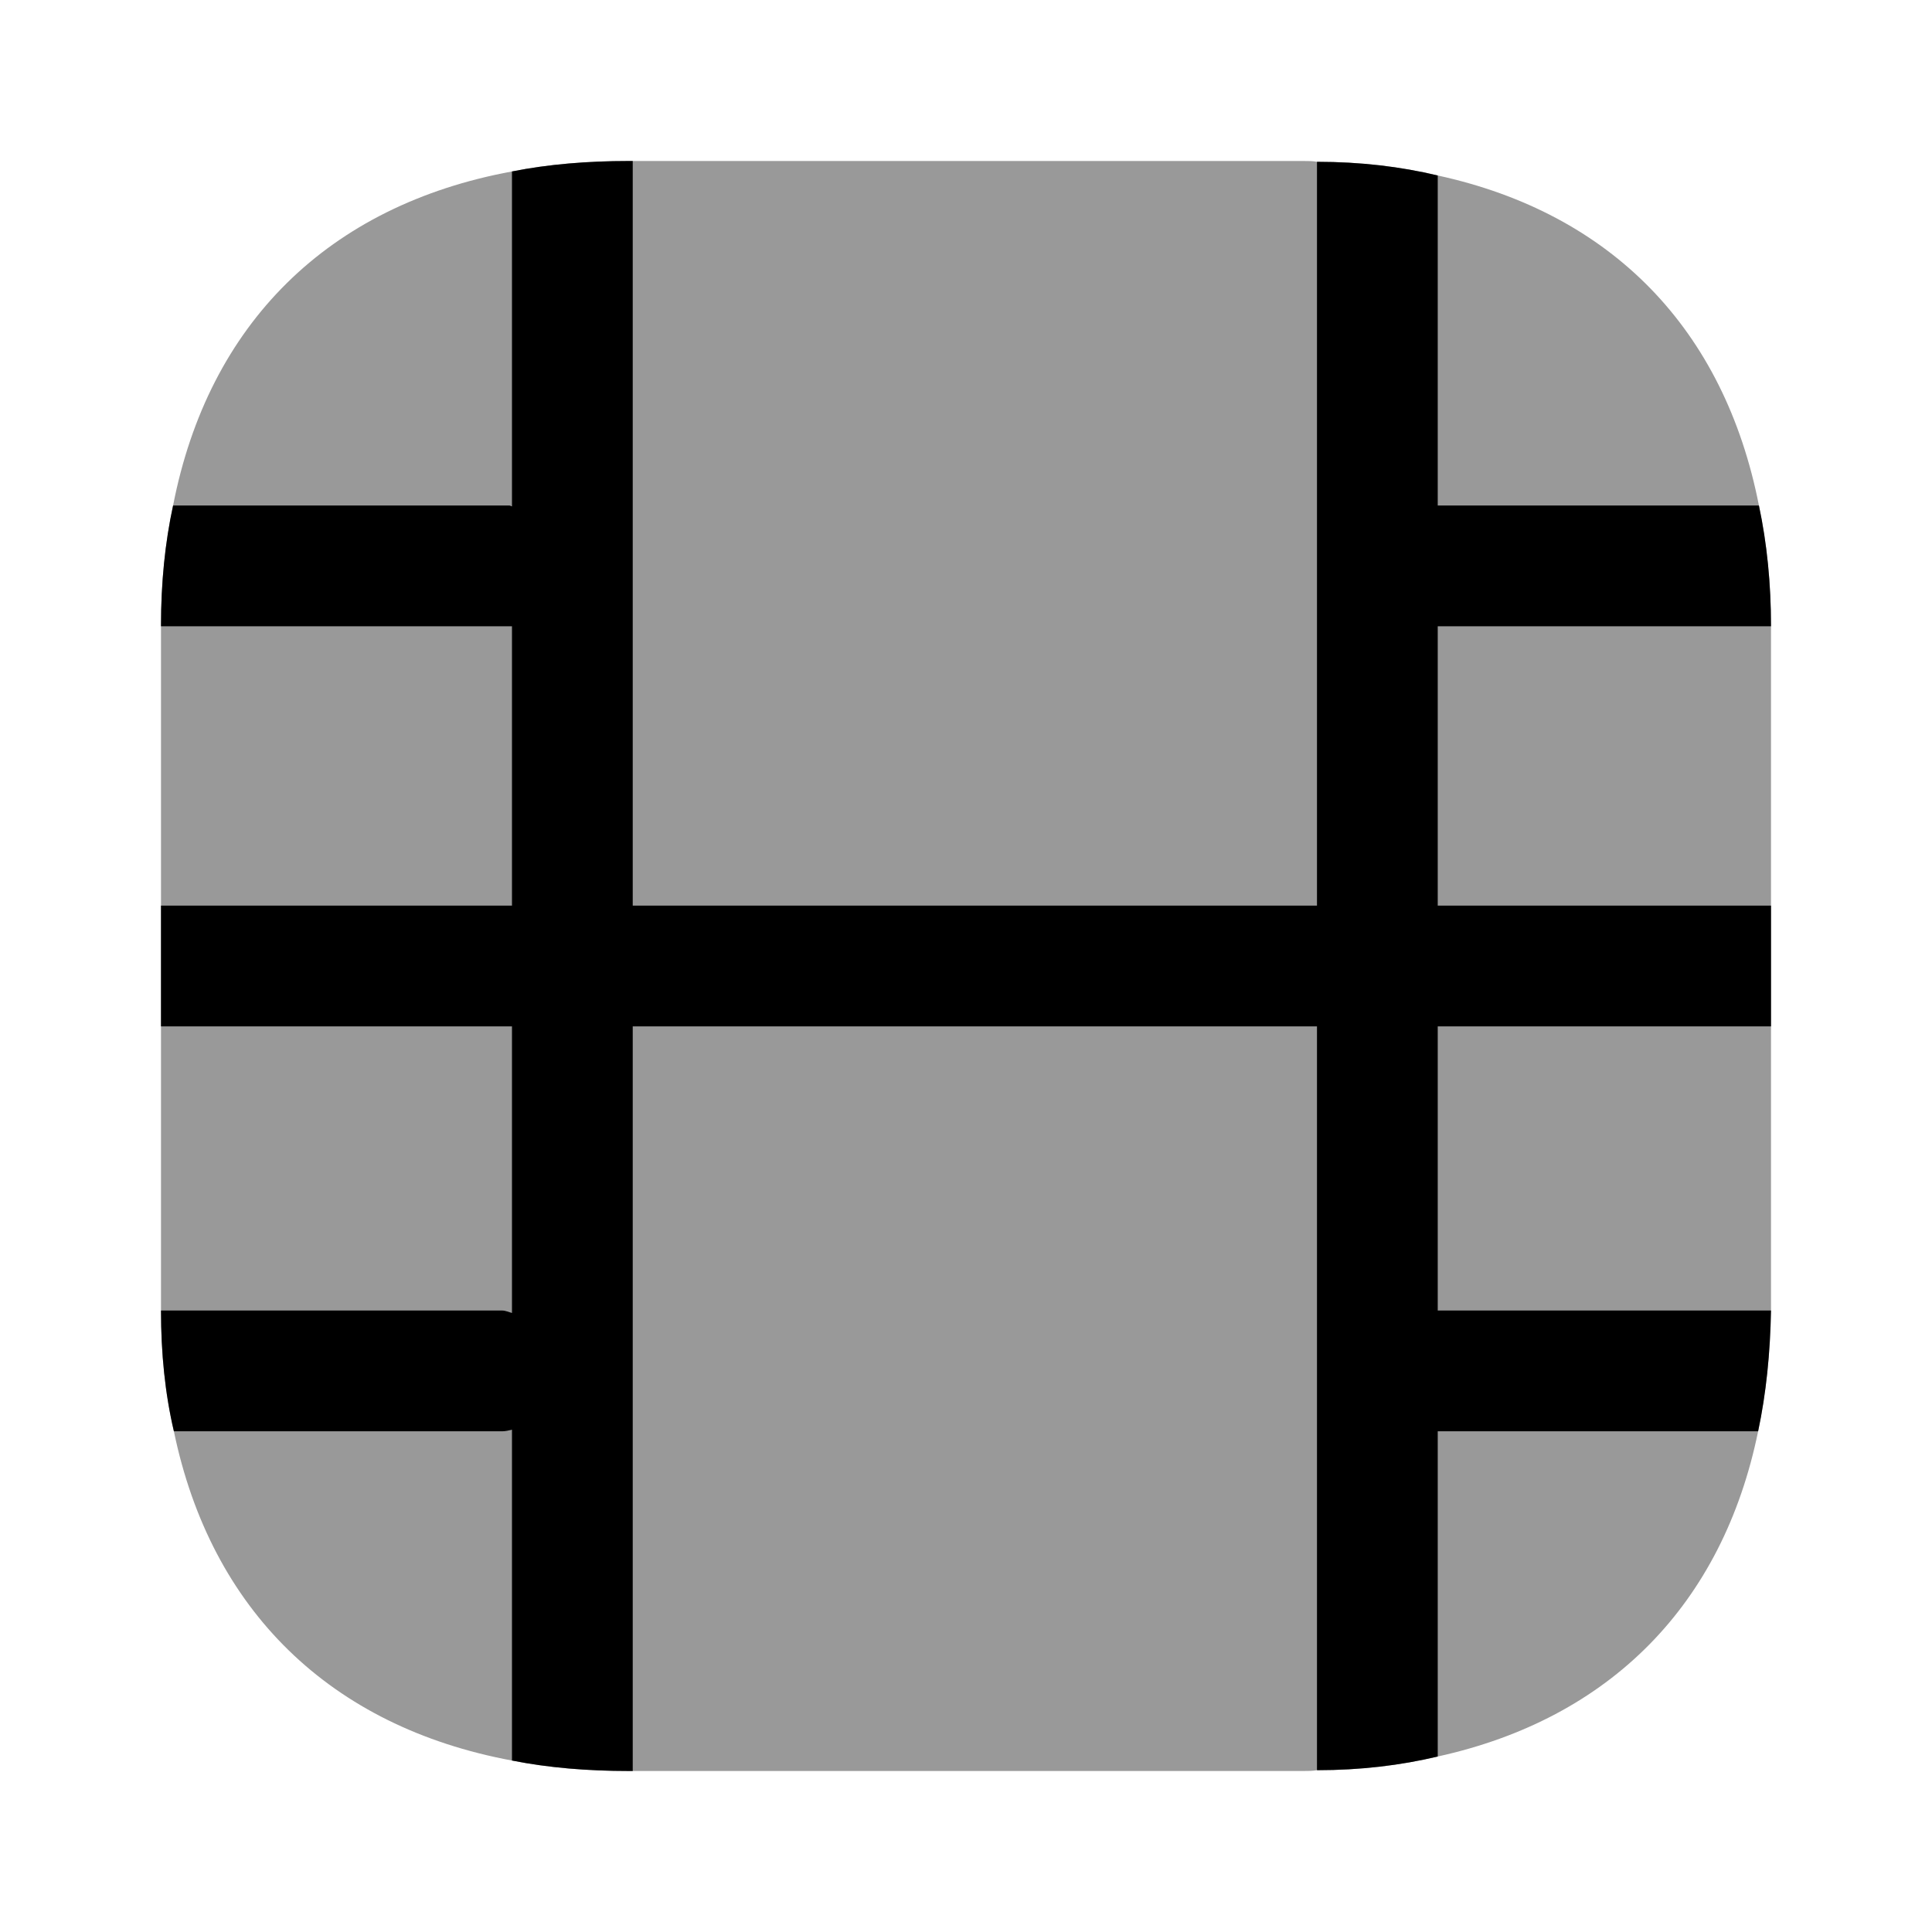 <?xml version="1.0" encoding="UTF-8"?>
<svg width="24" height="24" viewBox="0 0 24 24" xmlns="http://www.w3.org/2000/svg">
 <path d="m7.81 2h8.38c0.06 0 0.12 0 0.17 0.01 0.54 0 1.04 0.06 1.5 0.17 2.16 0.47 3.56 1.91 3.99 4.1 0.1 0.47 0.15 0.97 0.15 1.5v8.5c-0.01 0.53-0.06 1.03-0.16 1.5-0.44 2.15-1.84 3.57-3.98 4.04-0.46 0.11-0.96 0.17-1.5 0.17-0.05 0.01-0.11 0.01-0.17 0.01h-8.38c-0.51 0-1-0.04-1.45-0.13-2.26-0.42-3.74-1.87-4.2-4.09-0.11-0.47-0.16-0.97-0.16-1.5v-8.51c0-0.53 0.05-1.03 0.15-1.49 0.44-2.26 1.93-3.73 4.21-4.15 0.45-0.09 0.94-0.13 1.45-0.13z" opacity=".4"/>
 <path d="m7.86 11.25h8.5v-9.24c0.54 0 1.04 0.06 1.5 0.17v4.1h3.99c0.1 0.47 0.15 0.97 0.15 1.5h-4.14v3.47h4.14v1.5h-4.14v3.53h4.14c-0.01 0.53-0.06 1.03-0.16 1.5h-3.98v4.04c-0.46 0.11-0.96 0.17-1.5 0.17v-9.24h-8.5v9.25h-0.05c-0.51 0-1-0.04-1.45-0.13v-4.11c-0.04 0.01-0.08 0.02-0.12 0.02h-4.08c-0.11-0.47-0.16-0.97-0.16-1.5h4.24c0.04 0 0.08 0.02 0.12 0.03v-3.56h-4.36v-1.5h4.36v-3.47h-4.36v-0.01c0-0.53 0.05-1.03 0.15-1.49h4.18c0.01 0 0.02 0.01 0.03 0.01v-4.16c0.45-0.09 0.94-0.13 1.45-0.13h0.05v9.25z"/>
</svg>
